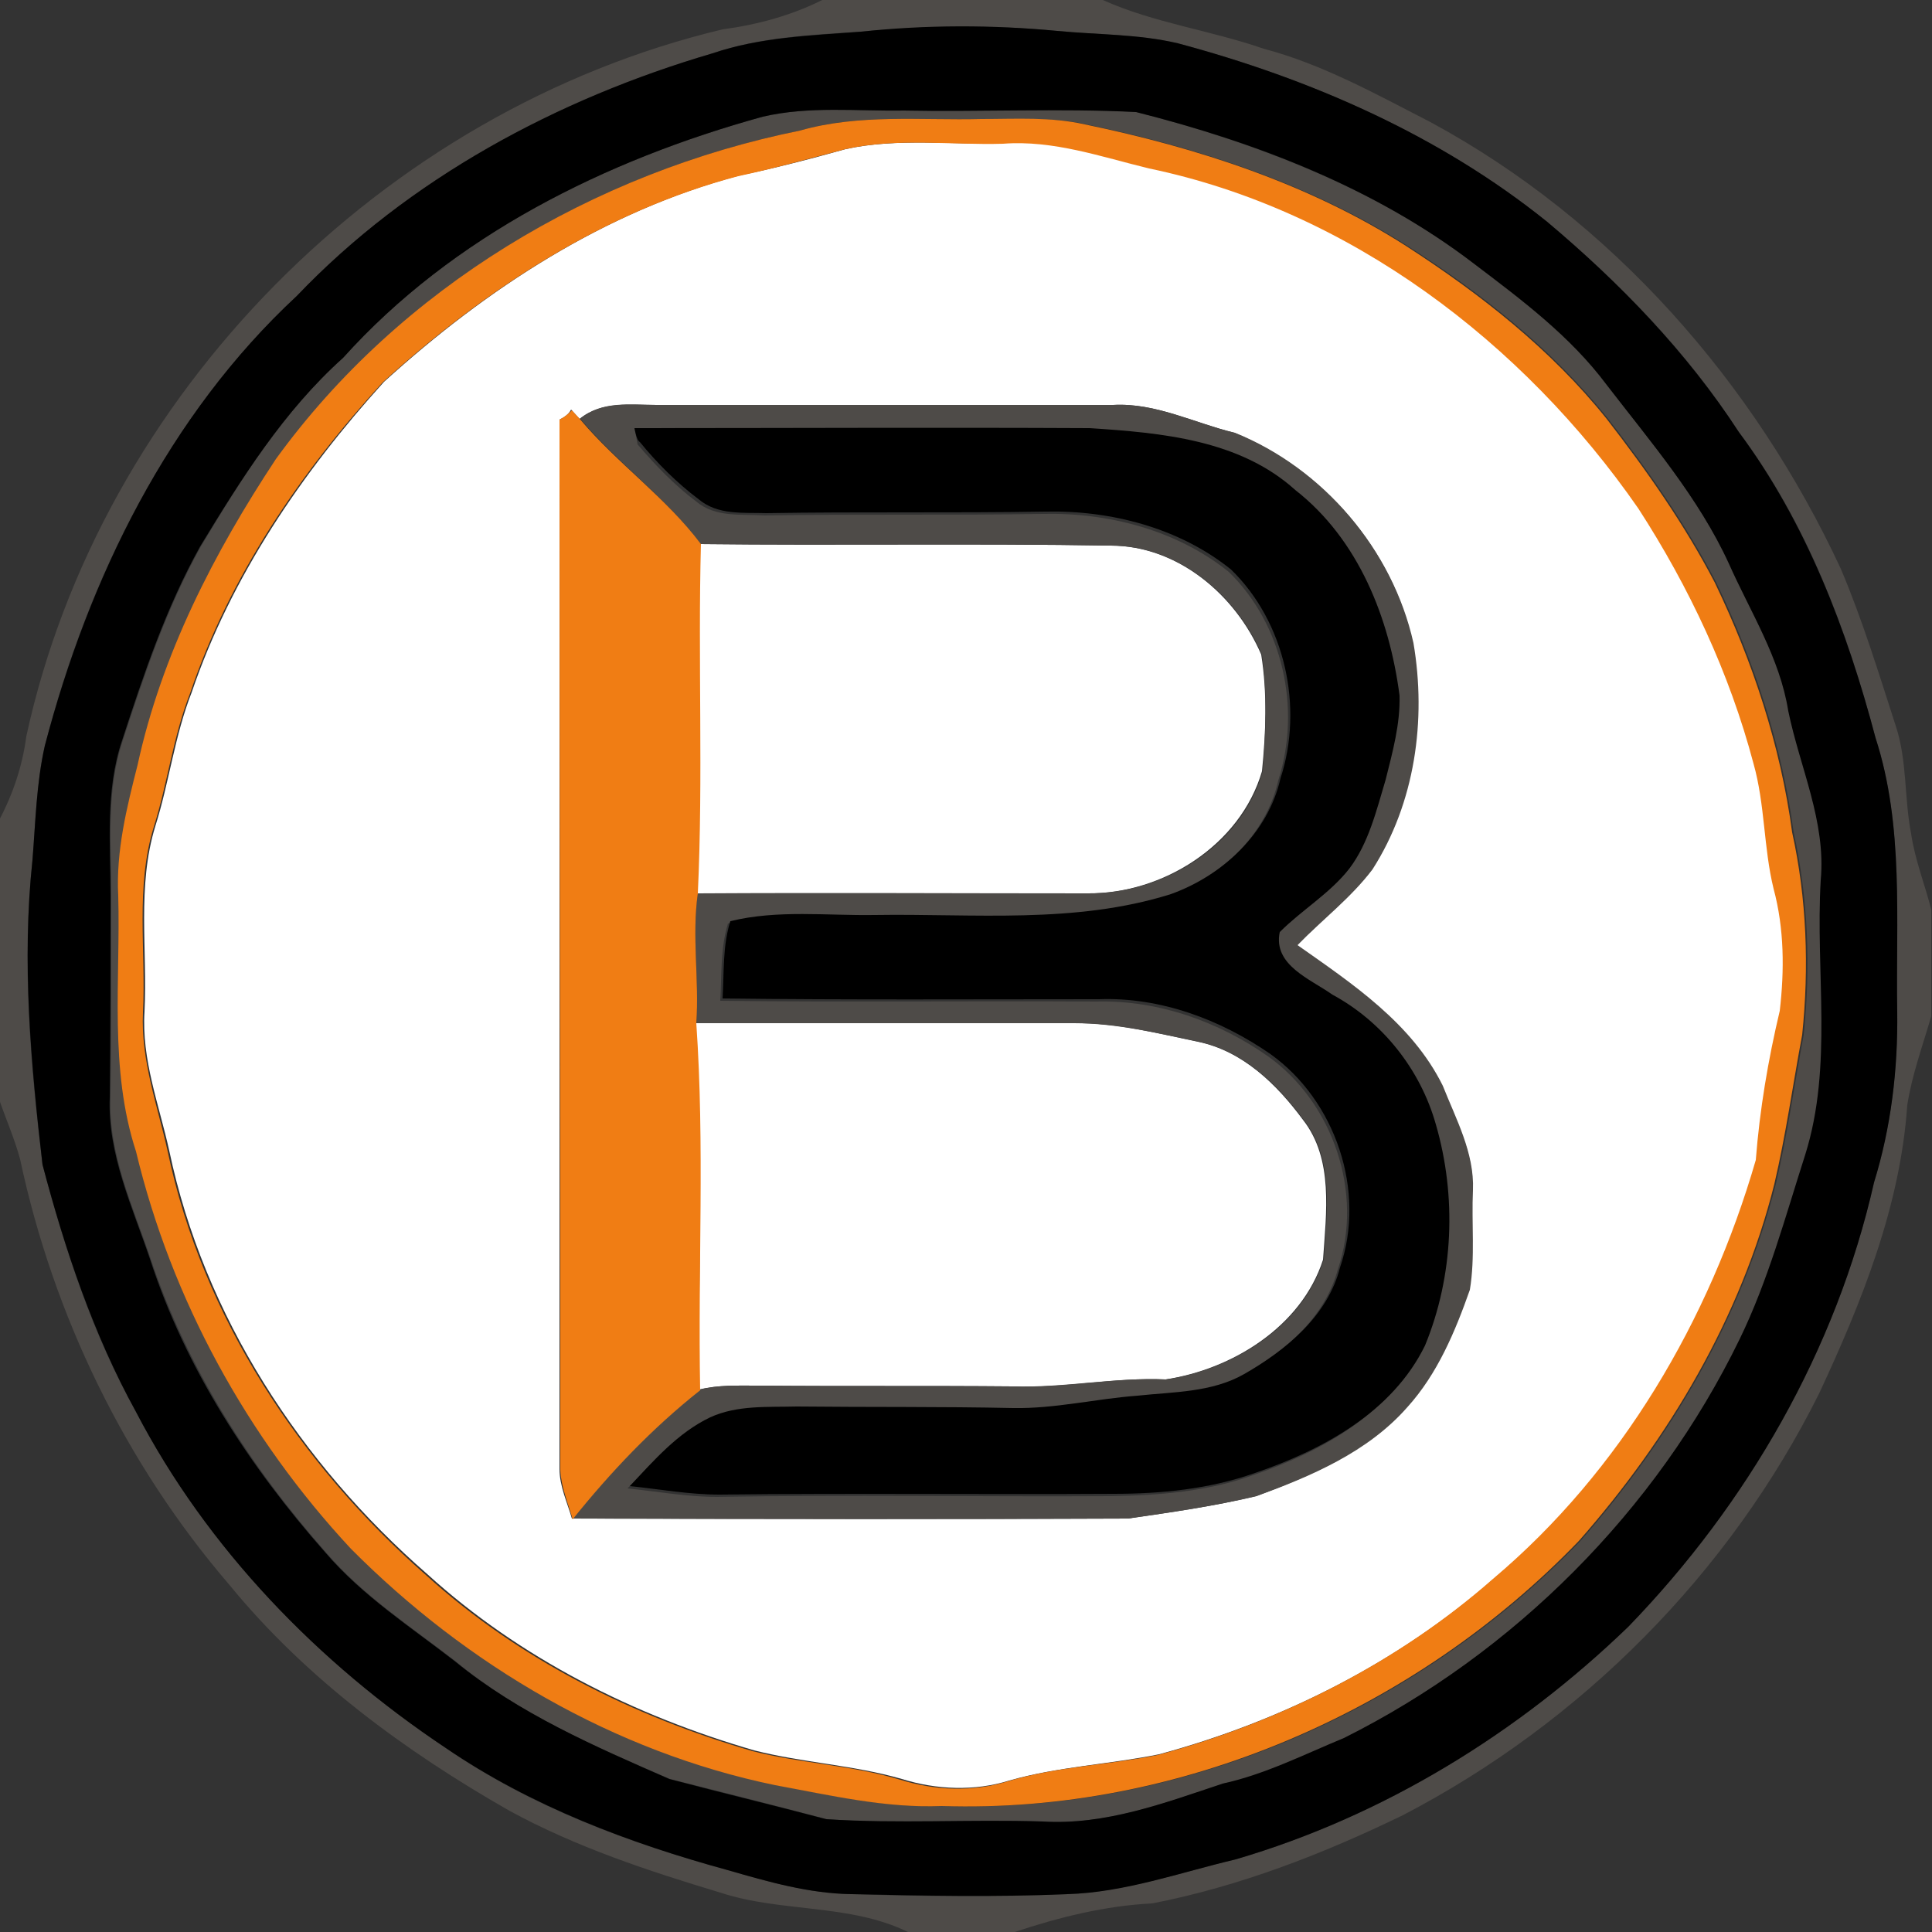 <?xml version="1.0" encoding="utf-8"?>
<!-- Generator: Adobe Illustrator 26.0.3, SVG Export Plug-In . SVG Version: 6.00 Build 0)  -->
<svg version="1.1" id="Layer_1" xmlns="http://www.w3.org/2000/svg" xmlns:xlink="http://www.w3.org/1999/xlink" x="0px" y="0px"
	 viewBox="0 0 250 250" style="enable-background:new 0 0 250 250;" xml:space="preserve">
<rect x="0" y="0" width="250" height="250" fill="#333333" stroke="none"/>
<style type="text/css">
	.st0{fill:#FFFFFF;}
	.st1{fill:#4E4B48;}
	.st2{fill:#F07D14;}
</style>
<g id="_x23_ffffffff">
	<path class="st0" d="M109.4,19.3c6.8-1.5,13.8-0.5,20.6-0.8c6.5-0.5,12.7,1.8,18.9,3.2c25.9,5.5,48.4,22.5,63.3,44
		c6.5,10.2,11.7,21.3,14.9,33c1.5,5.3,1.2,10.9,2.6,16.2c1.3,5.1,1.3,10.5,0.8,15.8c-1.4,6.4-2.6,12.8-3.1,19.3
		c-6,20.8-17.4,40.2-34,54.2c-12.4,10.9-27.5,18.5-43.4,22.8c-6.4,1.3-13.1,1.6-19.4,3.4c-4.5,1.4-9.4,1.2-13.9-0.2
		c-6.2-1.8-12.8-2.1-19.1-3.7c-15.5-4.5-30.3-11.9-42.3-22.8c-16.4-14.3-28.9-33.4-33.4-54.8c-1.3-5.9-3.6-11.8-3.2-18
		c0.4-8-1-16.2,1.4-24c1.8-5.7,2.5-11.7,4.7-17.3c5.1-15,14.3-28.5,24.9-40.2c13.2-12,28.6-22.1,46-26.7
		C100.1,21.8,104.8,20.6,109.4,19.3 M72.4,54.3c0,45.3,0,90.5,0,135.8c0,2.2,1,4.3,1.6,6.4c24,0,48,0.1,71.9,0
		c5.6-0.8,11.2-1.6,16.6-2.9c7.1-2.6,14.4-5.8,19.5-11.5c3.8-4.4,6.2-9.8,8.1-15.2c0.7-4.2,0.2-8.6,0.4-12.9
		c0.3-4.8-2.2-9.1-3.9-13.5c-4-8-11.7-13.1-18.8-18.2c3.2-3.3,6.9-6.1,9.7-9.8c5.5-8.6,7-19.3,5.3-29.3
		c-2.6-12.1-11.6-22.5-23.1-27.2c-5.2-1.3-10.2-3.9-15.7-3.6c-19.7,0-39.4,0-59.1,0c-3.4,0-7.1-0.5-9.9,1.8
		c-0.3-0.3-0.8-0.9-1.1-1.2C73.6,53.6,73,54,72.4,54.3z"/>
	<path class="st0" d="M90.6,70.4c17.7,0.2,35.4-0.1,53.1,0.2c8.7,0,16.2,6.4,19.5,14.1c0.8,5,0.6,10.1,0.1,15.1
		c-2.8,9.6-12.9,15.9-22.6,15.8c-16.8,0.1-33.7,0-50.5,0C90.9,100.5,90.2,85.4,90.6,70.4z"/>
	<path class="st0" d="M90,132.4c16.3,0,32.6,0,48.9,0c5.5-0.1,10.8,1.3,16.1,2.4c5.8,1.2,10.2,5.5,13.6,10.1c4,5.1,3,12.1,2.6,18.1
		c-2.8,8.7-11.8,14.2-20.4,15.5c-6.7-0.3-13.2,1.2-19.8,0.9c-11-0.1-22.1,0-33.1-0.1c-2.5,0-5-0.1-7.4,0.5
		C90.3,164,91.1,148.2,90,132.4z"/>
</g>
<g id="_x23_4e4b48ff">
	<path class="st1" d="M106.4,0h36.3c6.7,3,13.9,3.9,20.8,6.3c7.6,2,14.6,5.9,21.6,9.5c23.5,12.7,41.9,33.7,53.1,57.8
		c2.8,6.6,4.9,13.5,7.1,20.3c1.5,4.5,1.1,9.4,2,14c0.5,3.4,1.8,6.6,2.6,9.8v13.8c-1.1,3.8-2.5,7.6-3.1,11.5
		c-0.9,13.1-5.9,25.5-11.4,37.3c-11.6,23.3-30.8,42.6-53.9,54.6c-10.3,5-21.1,9.2-32.4,11.4c-6.1,0.3-12.1,1.8-17.8,3.7h-13.8
		c-7.6-3.7-16.4-2.5-24.3-5.1c-9.3-2.8-18.7-5.9-27.3-10.6c-13.5-7.7-26.3-17.1-36.2-29.2c-13.5-15.7-22.8-34.9-27.1-55.1
		c-0.7-2.6-1.8-5.1-2.7-7.7v-36.2c1.8-3.4,3-7,3.5-10.8c9.6-44.2,46.1-81,90.1-91.5C98,3.2,102.4,2,106.4,0 M111.4,4.1
		c-6.5,0.4-13,0.7-19.2,2.8c-20.1,5.9-39.3,16.2-53.8,31.4c-16.6,15.5-27,36.5-32.6,58.2c-1.1,4.8-1.2,9.8-1.6,14.8
		c-1.4,13.1-0.3,26.3,1.3,39.4c2.9,11,6.5,22,12.1,32c9.3,17.7,23.6,32.5,40.1,43.5c11,7.6,23.7,12.3,36.5,15.8
		c5.2,1.5,10.5,3,15.9,3.1c9.3,0.3,18.7,0.4,28,0c7.5-0.3,14.6-2.8,21.8-4.5c19.1-5.6,36.5-16.3,50.8-30.1
		c15.4-15.9,26.9-35.8,31.8-57.5c2.2-7.2,3.1-14.7,3-22.1c-0.2-11.8,0.9-24-2.8-35.4c-3.7-14-8.9-27.9-17.7-39.6
		c-6.7-10.4-15.4-19.3-24.8-27.2c-14-11.2-30.6-18.5-47.8-23.1c-5.1-1.2-10.4-1.1-15.6-1.6C128.4,3.2,119.9,3.3,111.4,4.1z"/>
	<path class="st1" d="M98.7,15.1c6-1.4,12.2-0.7,18.3-0.8c10,0.2,20.1-0.4,30.1,0.2c15.5,4,30.9,9.9,43.7,19.6
		c6.2,4.7,12.5,9.4,17.2,15.7c5.6,7.4,11.8,14.6,15.8,23.1c2.8,6.3,6.7,12.2,7.7,19.1c1.4,7.3,4.9,14.3,4.2,21.9
		c-0.7,11.8,1.6,24-2,35.5c-2.6,8-4.8,16.2-8.5,23.9c-10.8,22.2-29.2,40.6-51.2,51.6c-5.2,2.2-10.2,4.8-15.7,5.9
		c-7.5,2.5-15.2,5.4-23.3,4.9c-9.3-0.3-18.7,0.4-28-0.3c-6.8-1.8-13.5-3.5-20.3-5.2c-9.7-4.2-19.5-8.4-27.7-15.2
		c-5.8-4.5-12-8.5-16.8-14.1c-9.8-11.1-18-23.9-22.7-38c-2.3-6.8-5.5-13.6-5.2-20.9c0.1-8.7,0.1-17.3,0.1-26
		c0-6.8-0.7-13.7,1.5-20.2c2.8-8.6,5.7-17.2,10.1-25.1c5.2-8.7,10.7-17.5,18.4-24.4C58.6,30.5,78.4,20.7,98.7,15.1 M103.5,16.9
		c-26.7,5.4-51.7,20.4-67.6,42.6C27.9,71.6,21,84.8,18,99c-1.5,5.5-2.8,11.2-2.5,16.9c0.3,11.1-1.2,22.4,2.3,33.1
		c4.5,19.2,14.3,37,27.8,51.4c14.9,15.1,34,26.2,54.9,30.6c7.2,1.3,14.3,3,21.6,2.7c30.7,1,61.2-12.3,82.4-34.3
		c11.7-13.3,20.9-28.9,25.3-46.2c1.5-6.4,2.4-12.9,3.6-19.3c0.9-8.7,0.6-17.6-1.3-26.2c-1.5-11.2-5.1-22.1-10-32.3
		c-3.9-7.5-8.8-14.5-14-21.2c-7.2-9-16.3-16.2-26-22.4c-12.6-8-27-12.7-41.5-15.7c-4.4-1-9-0.6-13.4-0.7
		C119.2,15.6,111.1,14.7,103.5,16.9z"/>
	<path class="st1" d="M75.1,54.2c2.8-2.4,6.5-1.8,9.9-1.8c19.7,0,39.4,0,59.1,0c5.5-0.3,10.5,2.4,15.7,3.6
		c11.4,4.6,20.4,15.1,23.1,27.2c1.7,10,0.2,20.7-5.3,29.3c-2.8,3.7-6.5,6.5-9.7,9.8c7.1,5,14.8,10.1,18.8,18.2
		c1.7,4.3,4.1,8.7,3.9,13.5c-0.2,4.3,0.3,8.7-0.4,12.9c-1.9,5.4-4.2,10.9-8.1,15.2c-5.1,5.8-12.4,8.9-19.5,11.5
		c-5.5,1.3-11.1,2.1-16.6,2.9c-24,0.1-48,0.1-71.9,0c4.9-6.1,10.3-11.8,16.5-16.7c2.4-0.6,4.9-0.5,7.4-0.5c11,0.1,22.1,0,33.1,0.1
		c6.6,0.2,13.2-1.2,19.8-0.9c8.7-1.3,17.6-6.8,20.4-15.5c0.4-6.1,1.4-13-2.6-18.1c-3.4-4.6-7.8-8.9-13.6-10.1
		c-5.3-1.1-10.6-2.4-16.1-2.4c-16.3,0-32.6,0-48.9,0c0.4-5.6-0.6-11.2,0.2-16.8c16.8-0.1,33.7,0,50.5,0c9.8,0.1,19.9-6.2,22.6-15.8
		c0.4-5,0.6-10.1-0.1-15.1c-3.3-7.7-10.8-14.1-19.5-14.1c-17.7-0.3-35.4,0-53.1-0.2C86.1,64.3,79.9,59.9,75.1,54.2 M82.1,55.4
		c0.1,0.5,0.3,1.5,0.4,2.1c2.3,2.7,4.8,5.3,7.6,7.4c2.5,2.1,5.8,1.6,8.8,1.8c12-0.2,24,0,36-0.2c8.5-0.2,17.4,2.1,24.1,7.5
		c7,6.8,9.4,17.7,6.4,27c-1.6,7.1-7.5,12.6-14.2,15c-12.4,3.8-25.5,2.4-38.3,2.7c-6.2,0.1-12.6-0.7-18.7,0.8c-1,3.2-0.8,6.7-1,10
		c16.2,0.2,32.5,0,48.7,0.1c8-0.2,15.8,2.6,22.2,7.1c8.4,6,12.4,17.7,9,27.6c-1.7,6.3-7,10.7-12.4,13.8c-4.2,2.4-9.1,2.3-13.8,2.8
		c-5.4,0.5-10.7,1.7-16.1,1.6c-9.3-0.2-18.7,0-28-0.2c-3.8,0-7.7-0.2-11.2,1.4c-4.2,2-7.2,5.6-10.4,8.9c3.9,0.4,7.7,1.1,11.6,1.1
		c17-0.3,34,0,51-0.1c6.2-0.1,12.5-0.6,18.3-2.7c8.8-3,17.7-7.9,22-16.5c3.7-9,4.1-19.2,1.4-28.6c-2-7.1-6.9-13.3-13.4-16.8
		c-2.8-2-7.7-3.8-6.8-8.1c2.8-2.9,6.4-5,9-8.2c2.5-3.4,3.6-7.6,4.7-11.5c0.9-3.6,1.9-7.2,1.8-10.9c-1.3-10-5.3-20.2-13.5-26.6
		c-7.2-6.5-17.3-7.5-26.6-8C121.4,55.3,101.8,55.4,82.1,55.4z"/>
</g>
<g id="_x23_000000ff">
	<path d="M111.4,4.1c8.4-0.9,17-0.9,25.4-0.1c5.2,0.5,10.5,0.4,15.6,1.6c17.2,4.6,33.9,11.9,47.8,23.1c9.4,7.9,18.1,16.9,24.8,27.2
		c8.7,11.7,14,25.6,17.7,39.6c3.7,11.4,2.6,23.6,2.8,35.4c0.1,7.5-0.8,15-3,22.1c-4.9,21.7-16.4,41.6-31.8,57.5
		c-14.3,13.8-31.7,24.5-50.8,30.1c-7.2,1.7-14.4,4.3-21.8,4.5c-9.3,0.4-18.7,0.2-28,0c-5.5-0.1-10.7-1.6-15.9-3.1
		c-12.8-3.5-25.5-8.3-36.5-15.8c-16.5-11-30.9-25.8-40.1-43.5c-5.5-10-9.2-21-12.1-32c-1.5-13-2.7-26.3-1.3-39.4
		c0.4-4.9,0.5-9.9,1.6-14.8c5.7-21.7,16-42.8,32.6-58.2C52.9,23.1,72.1,12.8,92.2,6.9C98.4,4.8,104.9,4.6,111.4,4.1 M98.7,15.1
		c-20.3,5.6-40.1,15.4-54.3,31.2C36.7,53.2,31.2,62,25.9,70.7c-4.4,7.9-7.3,16.5-10.1,25.1c-2.2,6.5-1.5,13.5-1.5,20.2
		c0,8.7,0,17.3-0.1,26c-0.3,7.3,2.9,14.1,5.2,20.9c4.6,14.2,12.9,26.9,22.7,38c4.8,5.6,11,9.6,16.8,14.1c8.2,6.7,18.1,11,27.7,15.2
		c6.8,1.8,13.5,3.4,20.3,5.2c9.3,0.6,18.7,0,28,0.3c8.1,0.5,15.8-2.4,23.3-4.9c5.5-1.2,10.6-3.8,15.7-5.9c22-11,40.4-29.4,51.2-51.6
		c3.7-7.6,5.9-15.8,8.5-23.9c3.6-11.5,1.3-23.6,2-35.5c0.7-7.6-2.7-14.6-4.2-21.9c-1.1-6.9-4.9-12.8-7.7-19.1
		c-3.9-8.5-10.1-15.7-15.8-23.1c-4.7-6.3-11-11-17.2-15.7c-12.8-9.8-28.2-15.7-43.7-19.6c-10-0.5-20.1,0-30.1-0.2
		C110.9,14.4,104.7,13.7,98.7,15.1z"/>
	<path d="M82.1,55.4c19.6,0,39.2-0.1,58.9,0c9.3,0.6,19.4,1.5,26.6,8c8.2,6.4,12.2,16.6,13.5,26.6c0.1,3.7-0.9,7.3-1.8,10.9
		c-1.2,4-2.2,8.2-4.7,11.5c-2.5,3.2-6.1,5.3-9,8.2c-0.9,4.3,4,6.1,6.8,8.1c6.5,3.5,11.4,9.7,13.4,16.8c2.7,9.3,2.3,19.6-1.4,28.6
		c-4.2,8.6-13.2,13.5-22,16.5c-5.9,2.1-12.2,2.7-18.3,2.7c-17,0.1-34-0.1-51,0.1c-3.9,0-7.7-0.7-11.6-1.1c3.1-3.3,6.2-6.9,10.4-8.9
		c3.5-1.6,7.4-1.3,11.2-1.4c9.3,0.1,18.7,0,28,0.2c5.4,0.1,10.7-1.2,16.1-1.6c4.6-0.5,9.6-0.4,13.8-2.8c5.4-3.1,10.8-7.5,12.4-13.8
		c3.4-9.9-0.6-21.6-9-27.6c-6.5-4.5-14.3-7.4-22.2-7.1c-16.2,0-32.5,0.1-48.7-0.1c0.2-3.4,0-6.8,1-10c6.1-1.5,12.5-0.7,18.7-0.8
		c12.8-0.2,25.9,1.2,38.3-2.7c6.7-2.4,12.6-7.9,14.2-15c3-9.2,0.6-20.2-6.4-27c-6.7-5.4-15.6-7.7-24.1-7.5c-12,0.2-24,0-36,0.2
		c-3-0.1-6.3,0.3-8.8-1.8c-2.8-2.1-5.4-4.7-7.6-7.4C82.4,57,82.2,55.9,82.1,55.4z"/>
</g>
<g id="_x23_f07d14ff">
	<path class="st2" d="M103.5,16.9c7.7-2.2,15.7-1.3,23.5-1.5c4.5,0,9-0.3,13.4,0.7c14.5,3,29,7.7,41.5,15.7
		c9.6,6.2,18.8,13.4,26,22.4c5.2,6.7,10.1,13.7,14,21.2c4.9,10.2,8.5,21.1,10,32.3c1.9,8.6,2.2,17.5,1.3,26.2
		c-1.2,6.4-2.1,12.9-3.6,19.3c-4.3,17.2-13.6,32.9-25.3,46.2c-21.2,22-51.7,35.3-82.4,34.3c-7.3,0.3-14.5-1.4-21.6-2.7
		c-20.8-4.3-39.9-15.5-54.9-30.6c-13.4-14.4-23.2-32.2-27.8-51.4c-3.5-10.7-2-22.1-2.3-33.1c-0.3-5.8,1.1-11.4,2.5-16.9
		c3.1-14.3,9.9-27.5,17.9-39.6C51.8,37.2,76.8,22.3,103.5,16.9 M109.4,19.3c-4.6,1.2-9.2,2.5-13.9,3.5c-17.4,4.6-32.8,14.7-46,26.7
		C38.8,61.2,29.7,74.6,24.6,89.7c-2.2,5.6-2.9,11.6-4.7,17.3c-2.4,7.8-1,16-1.4,24c-0.3,6.2,1.9,12.1,3.2,18
		c4.5,21.4,17.1,40.5,33.4,54.8c12,10.9,26.8,18.3,42.3,22.8c6.3,1.6,12.8,1.8,19.1,3.7c4.5,1.4,9.4,1.6,13.9,0.2
		c6.3-1.9,12.9-2.1,19.4-3.4c15.9-4.3,31-11.9,43.4-22.8c16.6-14,28-33.5,34-54.2c0.5-6.5,1.6-13,3.1-19.3
		c0.6-5.2,0.6-10.6-0.8-15.8c-1.3-5.3-1.1-10.9-2.6-16.2c-3.1-11.7-8.3-22.8-14.9-33c-14.9-21.5-37.4-38.6-63.3-44
		c-6.2-1.5-12.4-3.7-18.9-3.2C123.1,18.8,116.1,17.8,109.4,19.3z"/>
	<path class="st2" d="M72.4,54.3c0.6-0.3,1.1-0.7,1.6-1.2c0.3,0.3,0.8,0.9,1.1,1.2c4.8,5.7,11.1,10.1,15.6,16.1
		c-0.4,15.1,0.3,30.1-0.4,45.2c-0.8,5.6,0.2,11.2-0.2,16.8c1.1,15.8,0.2,31.6,0.5,47.5c-6.2,4.9-11.6,10.6-16.5,16.7
		c-0.6-2.1-1.5-4.2-1.6-6.4C72.5,144.8,72.4,99.6,72.4,54.3z"/>
</g>
</svg>
